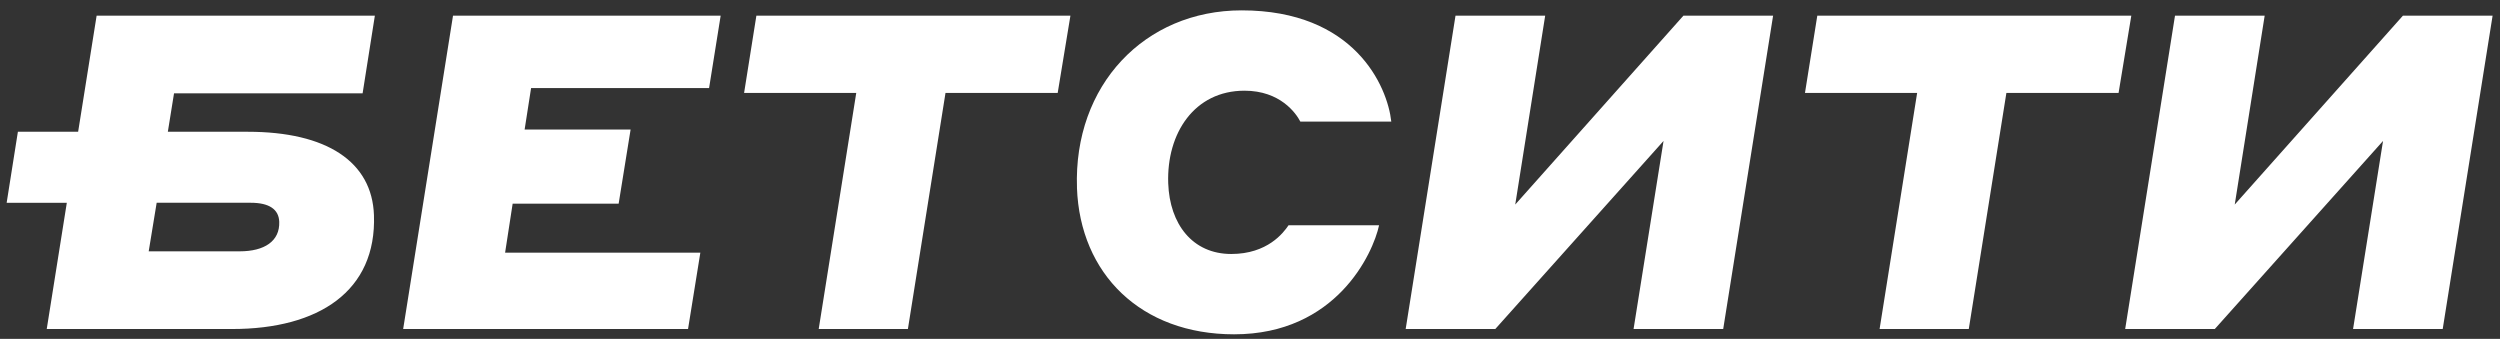 <svg width="332" height="45" fill="none" xmlns="http://www.w3.org/2000/svg"><rect width="100%" height="100%" fill="#333333" stroke="none"/><path d="M60.16 2.081h35.544l-1.538 9.612H70.528L69.67 17.2h14.074l-1.588 9.845H68.08l-1.002 6.505h25.928l-1.634 10.14H53.54l6.62-41.608Zm53.554 10.257H98.816l1.631-10.257h41.705l-1.69 10.257h-14.899l-4.994 31.355h-11.845l4.986-31.355h.004Zm29.31 12.598c-.48-13.596 8.961-23.56 21.863-23.56 14.958 0 19.358 10.023 19.876 14.772h-12.078c-.574-1.116-2.672-4.104-7.42-4.104-6.629 0-10.358 5.627-10.125 12.306.191 5.394 3.211 9.379 8.371 9.379 4.808 0 6.935-2.814 7.606-3.811h12.024c-.803 3.751-5.704 14.479-19.252 14.479-12.38 0-20.462-8.029-20.87-19.457l.005-.004Zm50.271-22.855H205.2l-3.976 25.084L223.559 2.08h11.909l-6.626 41.608h-11.904l3.98-24.969-22.34 24.97h-11.904l6.617-41.609h.004ZM254.6 12.338h-14.899l1.636-10.257h41.701l-1.691 10.257h-14.898l-4.995 31.355H249.61l4.986-31.355h.004Zm34.245-10.257h11.904l-3.975 25.084L319.109 2.08h11.908l-6.625 41.608h-11.904l3.979-24.969-22.339 24.97h-11.904L288.84 2.08h.005ZM32.908 17.494H22.29l.82-5.097h25.044l1.627-10.316H12.832l-2.455 15.413h-8L.884 26.93h7.989L6.207 43.693h24.632c11.497 0 19.18-5.037 18.823-15.12-.25-7.09-6.256-11.075-16.759-11.075l.005-.004Zm-1.08 15.883H19.747l1.058-6.45h12.494c2.464 0 3.725.883 3.784 2.525.094 2.576-1.97 3.925-5.257 3.925h.004Z" fill="#fff"/></svg>